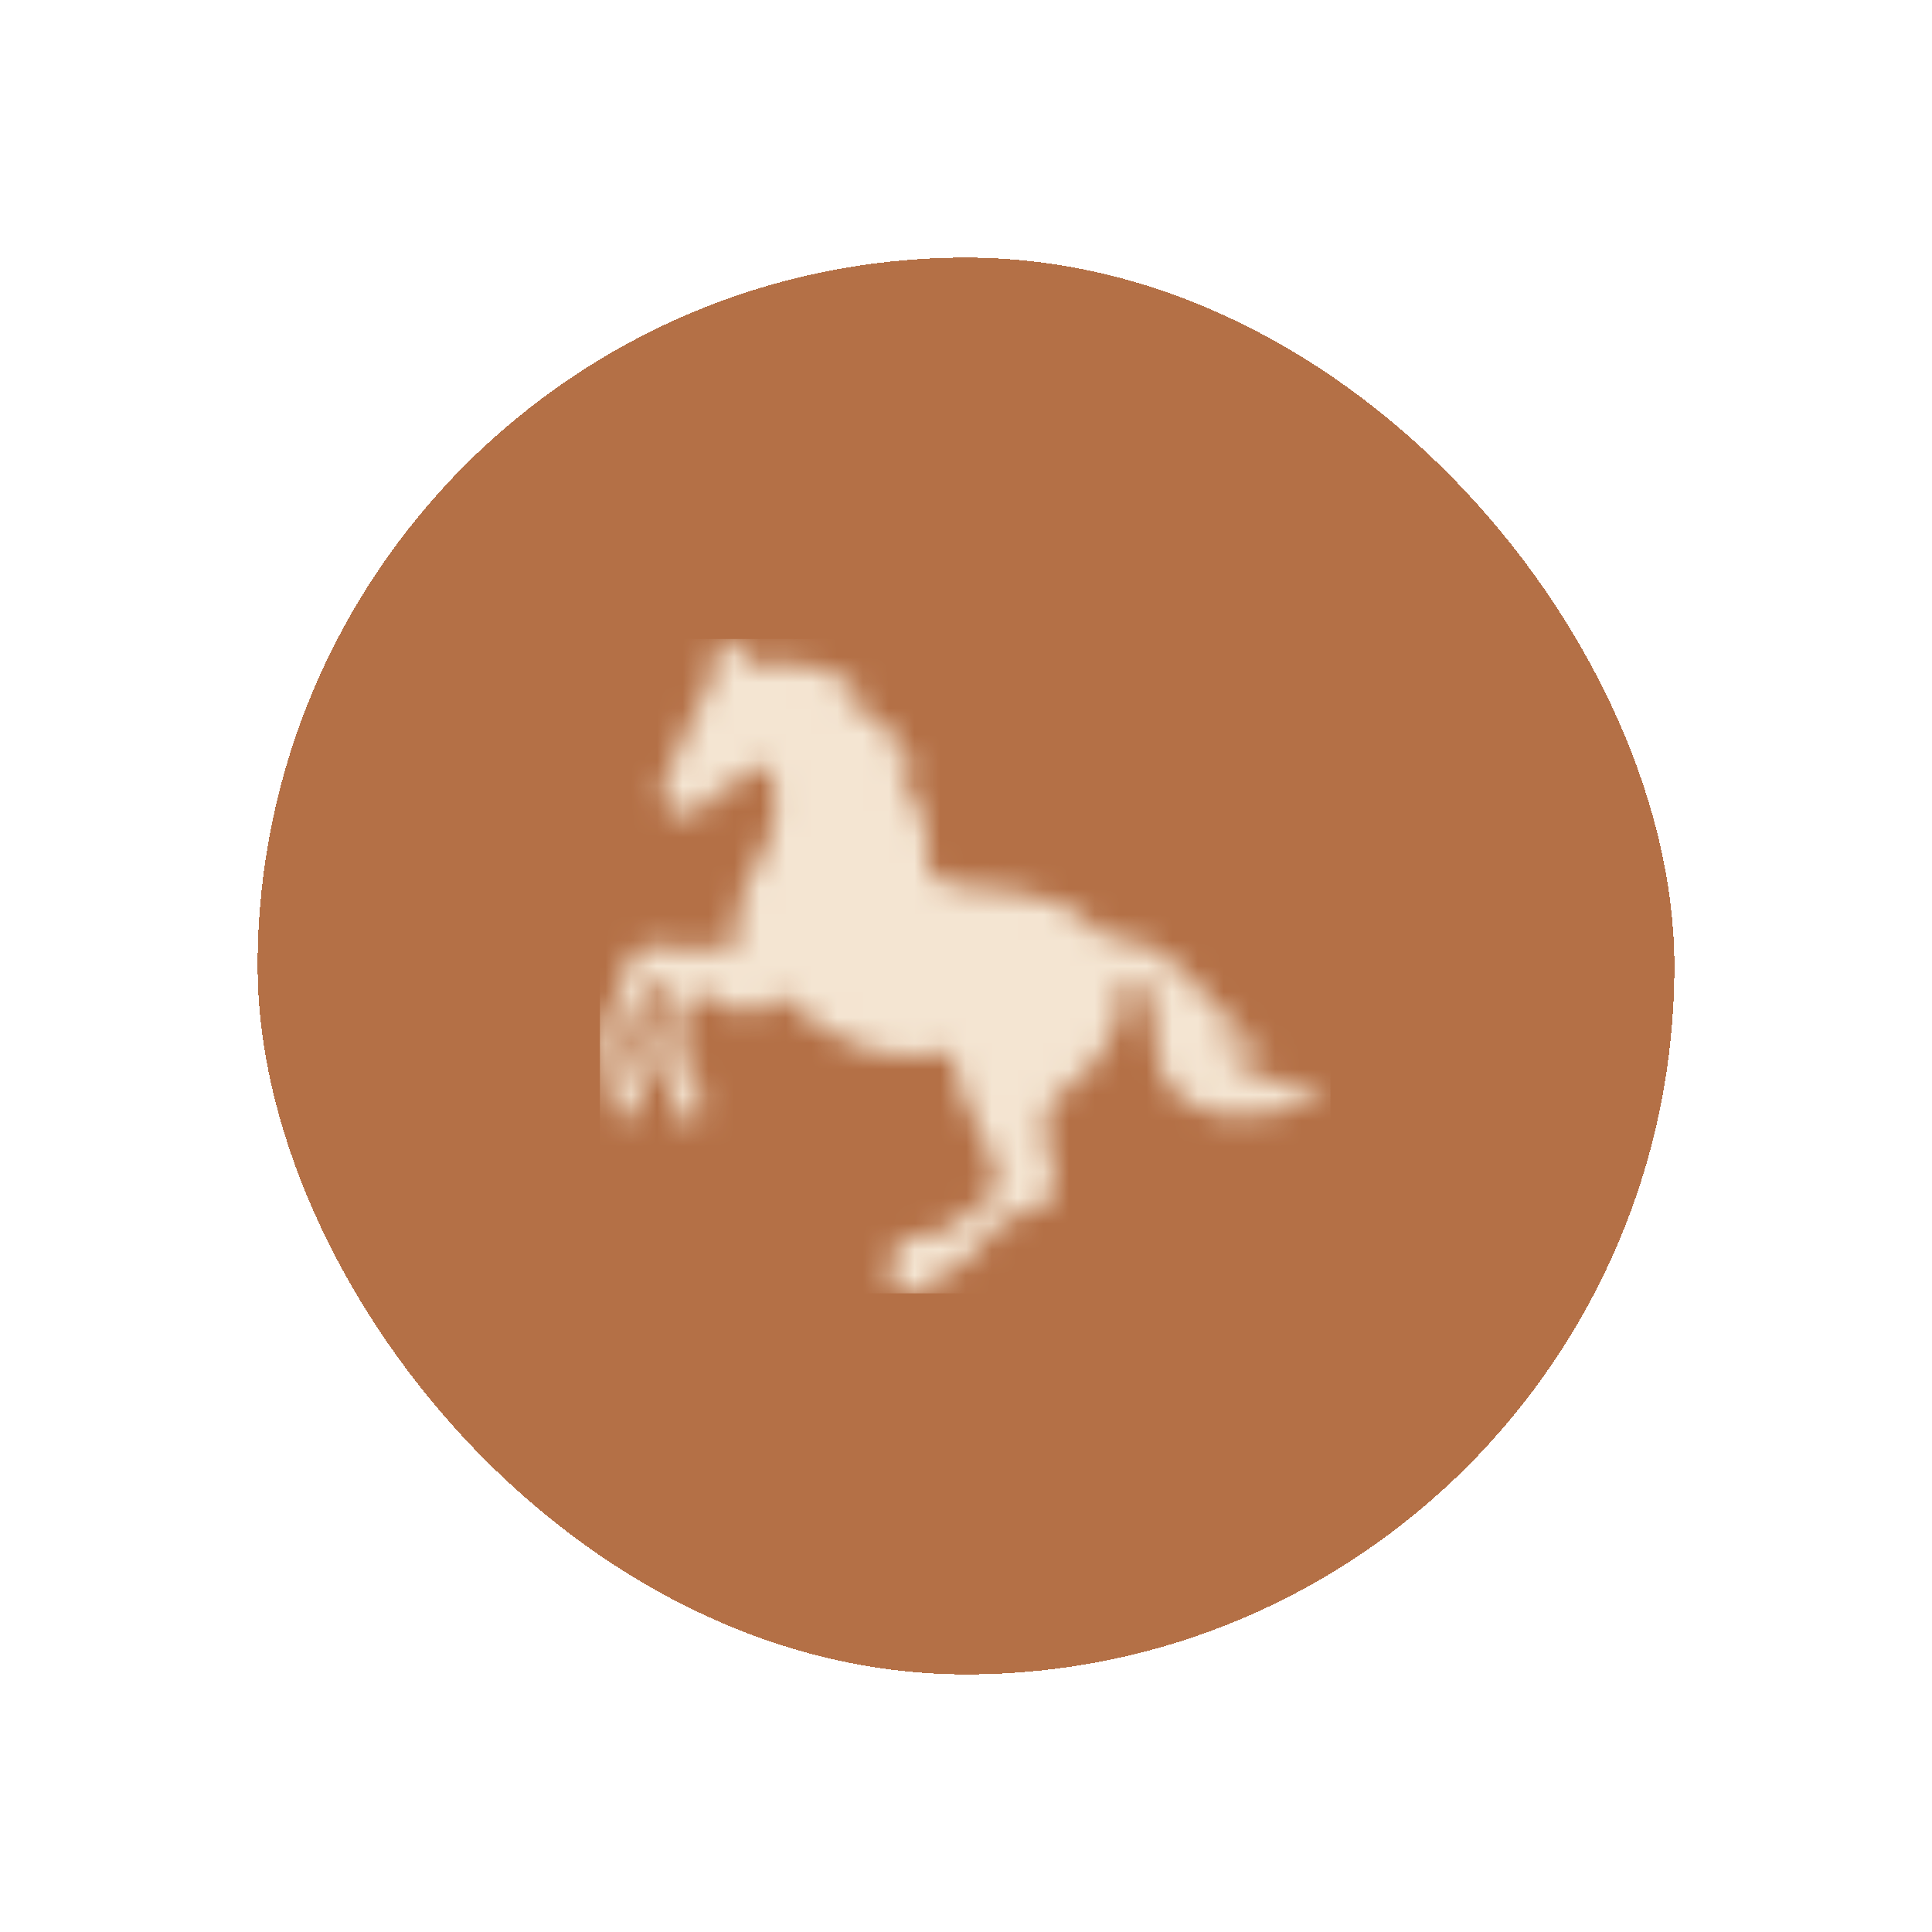 <svg width="75" height="75" viewBox="0 0 75 75" fill="none" xmlns="http://www.w3.org/2000/svg">
<g filter="url(#filter0_d_111_2746)">
<rect x="10" y="4" width="55" height="55" rx="27.5" fill="#B47046" shape-rendering="crispEdges"/>
<mask id="mask0_111_2746" style="mask-type:luminance" maskUnits="userSpaceOnUse" x="23" y="18" width="29" height="27">
<path d="M28.095 18.804C27.86 18.967 28.143 19.205 28.047 19.396C27.96 19.329 27.872 19.257 27.721 19.142C27.689 19.368 27.654 19.531 27.65 19.694C27.638 20.1 27.65 20.529 27.415 20.863C26.962 21.503 26.723 22.231 26.421 22.939C26.262 23.308 26.087 23.67 25.901 24.024C25.773 24.262 25.67 24.493 25.69 24.771C25.73 25.26 25.96 25.554 26.457 25.626C27.029 25.709 27.177 25.634 27.411 25.153C27.475 25.022 27.614 24.89 27.749 24.839C28.21 24.652 28.624 24.405 28.954 24.024C29.025 23.94 29.109 23.869 29.184 23.793C29.335 23.65 29.486 23.65 29.642 23.789C29.888 24.012 30.047 24.282 30.071 24.616C30.115 25.332 30.107 26.047 29.793 26.715C29.673 26.966 29.55 27.22 29.419 27.463C29.272 27.745 29.089 28.011 28.962 28.298C28.656 28.993 28.564 29.729 28.584 30.48C28.588 30.671 28.52 30.79 28.337 30.802C27.837 30.826 27.332 30.862 26.835 30.838C26.326 30.818 25.821 30.707 25.312 30.687C24.835 30.667 24.465 31.033 24.33 31.49C24.167 32.039 24.036 32.619 23.738 33.092C23.296 33.796 23.288 34.484 23.463 35.223C23.543 35.569 23.618 35.919 23.682 36.269C23.726 36.503 23.734 36.746 23.773 36.984C23.801 37.151 23.833 37.33 24.04 37.382C24.251 37.438 24.433 37.394 24.596 37.239C25.073 36.79 25.046 35.768 24.521 35.327C24.358 35.187 24.294 35.028 24.31 34.842C24.366 34.126 24.461 33.41 24.847 32.79C24.994 32.552 25.244 32.361 25.487 32.206C25.642 32.102 25.865 32.098 26.107 32.035C26.008 32.186 25.912 32.269 25.896 32.369C25.765 33.116 25.722 33.879 25.404 34.587C25.217 35.008 25.324 35.39 25.638 35.72C25.912 36.01 26.091 36.352 26.151 36.746C26.195 37.048 26.338 37.283 26.556 37.481C26.676 37.589 26.791 37.7 26.966 37.624C27.137 37.549 27.181 37.39 27.181 37.219C27.181 36.925 27.181 36.627 27.181 36.332C27.181 35.998 27.065 35.748 26.723 35.629C26.644 35.601 26.544 35.502 26.537 35.43C26.489 34.81 26.437 34.19 26.445 33.573C26.445 33.184 26.672 32.854 26.938 32.572C27.061 32.44 27.204 32.432 27.32 32.572C27.725 33.053 28.294 33.148 28.858 33.255C29.256 33.331 29.598 33.271 29.848 32.921C29.888 32.866 29.948 32.822 29.995 32.774C30.127 32.639 30.246 32.631 30.401 32.758C30.711 33.017 31.033 33.263 31.359 33.502C32.699 34.484 34.15 35.128 35.859 34.977C36.185 34.949 36.508 34.877 36.913 34.81C36.969 35.001 37.052 35.243 37.112 35.494C37.167 35.728 37.156 35.983 37.247 36.197C37.641 37.108 38.062 38.006 38.468 38.913C38.539 39.076 38.599 39.247 38.638 39.417C38.801 40.165 38.658 40.483 37.978 40.801C37.569 40.996 37.219 41.254 36.925 41.592C36.742 41.807 36.519 41.867 36.245 41.879C35.931 41.89 35.605 41.922 35.315 42.022C34.969 42.141 34.536 42.546 34.631 42.988C34.671 43.17 34.635 43.381 34.595 43.572C34.539 43.854 34.587 43.993 34.87 44.061C35.148 44.129 35.434 44.16 35.716 44.196C35.736 44.196 35.756 44.196 35.776 44.2H35.804C35.983 44.196 36.13 44.101 36.233 43.942C36.309 43.827 36.392 43.707 36.432 43.576C36.496 43.365 36.631 43.286 36.834 43.262C37.199 43.218 37.489 43.059 37.696 42.741C38.261 41.874 39 41.234 40.03 40.972C40.165 40.936 40.296 40.885 40.419 40.817C40.765 40.634 41.008 40.364 40.976 39.95C40.956 39.66 40.916 39.358 40.813 39.092C40.594 38.531 40.583 37.955 40.614 37.37C40.622 37.255 40.662 37.144 40.702 37.036C40.809 36.738 41.048 36.555 41.298 36.372C42.197 35.712 42.932 34.913 43.346 33.864C43.441 33.625 43.477 33.355 43.497 33.096C43.525 32.766 43.505 32.432 43.505 32.106C44.145 31.963 44.507 32.166 44.642 32.762C44.725 33.148 44.761 33.541 44.809 33.935C44.864 34.356 44.88 34.786 44.968 35.203C45.139 36.034 45.667 36.607 46.415 36.98C47.234 37.39 48.128 37.378 48.995 37.267C49.798 37.163 50.585 36.929 51.38 36.746C51.456 36.73 51.528 36.678 51.643 36.627C51.472 36.575 51.357 36.539 51.237 36.503C50.577 36.301 49.901 36.138 49.261 35.887C48.729 35.68 48.232 35.378 47.735 35.096C47.568 35.001 47.449 34.822 47.305 34.679C47.321 34.651 47.333 34.619 47.349 34.591C47.46 34.591 47.576 34.595 47.687 34.591C48.061 34.579 48.431 34.575 48.804 34.547C48.919 34.539 49.027 34.468 49.138 34.428C49.134 34.404 49.126 34.384 49.122 34.361C49.059 34.337 48.995 34.309 48.931 34.293C48.399 34.154 47.941 33.899 47.572 33.482C47.019 32.854 46.474 32.214 45.886 31.617C45.127 30.85 44.188 30.433 43.099 30.397C42.908 30.389 42.761 30.329 42.642 30.17C42.272 29.689 41.775 29.363 41.231 29.133C40.264 28.727 39.251 28.52 38.201 28.477C37.573 28.453 36.945 28.389 36.36 28.115C36.138 28.011 36.019 27.876 36.038 27.618C36.114 26.548 35.879 25.547 35.343 24.624C35.136 24.262 34.873 23.932 34.627 23.582C34.882 23.686 35.14 23.789 35.398 23.893C35.426 23.873 35.45 23.857 35.478 23.837C35.446 23.722 35.438 23.598 35.382 23.499C34.969 22.771 34.4 22.183 33.724 21.698C33.403 21.468 33.081 21.237 32.743 20.998C32.834 20.971 32.925 20.974 33.017 20.982C33.164 20.99 33.307 20.998 33.438 20.867C32.198 19.774 30.755 19.615 29.256 19.834C28.95 19.384 28.616 19.006 28.099 18.8L28.095 18.804Z" fill="white"/>
</mask>
<g mask="url(#mask0_111_2746)">
<path d="M51.647 18.804H23.289V44.208H51.647V18.804Z" fill="#F4E5D2"/>
</g>
</g>
<defs>
<filter id="filter0_d_111_2746" x="0" y="0" width="75" height="75" filterUnits="userSpaceOnUse" color-interpolation-filters="sRGB">
<feFlood flood-opacity="0" result="BackgroundImageFix"/>
<feColorMatrix in="SourceAlpha" type="matrix" values="0 0 0 0 0 0 0 0 0 0 0 0 0 0 0 0 0 0 127 0" result="hardAlpha"/>
<feOffset dy="6"/>
<feGaussianBlur stdDeviation="5"/>
<feComposite in2="hardAlpha" operator="out"/>
<feColorMatrix type="matrix" values="0 0 0 0 0 0 0 0 0 0 0 0 0 0 0 0 0 0 0.5 0"/>
<feBlend mode="normal" in2="BackgroundImageFix" result="effect1_dropShadow_111_2746"/>
<feBlend mode="normal" in="SourceGraphic" in2="effect1_dropShadow_111_2746" result="shape"/>
</filter>
</defs>
</svg>
